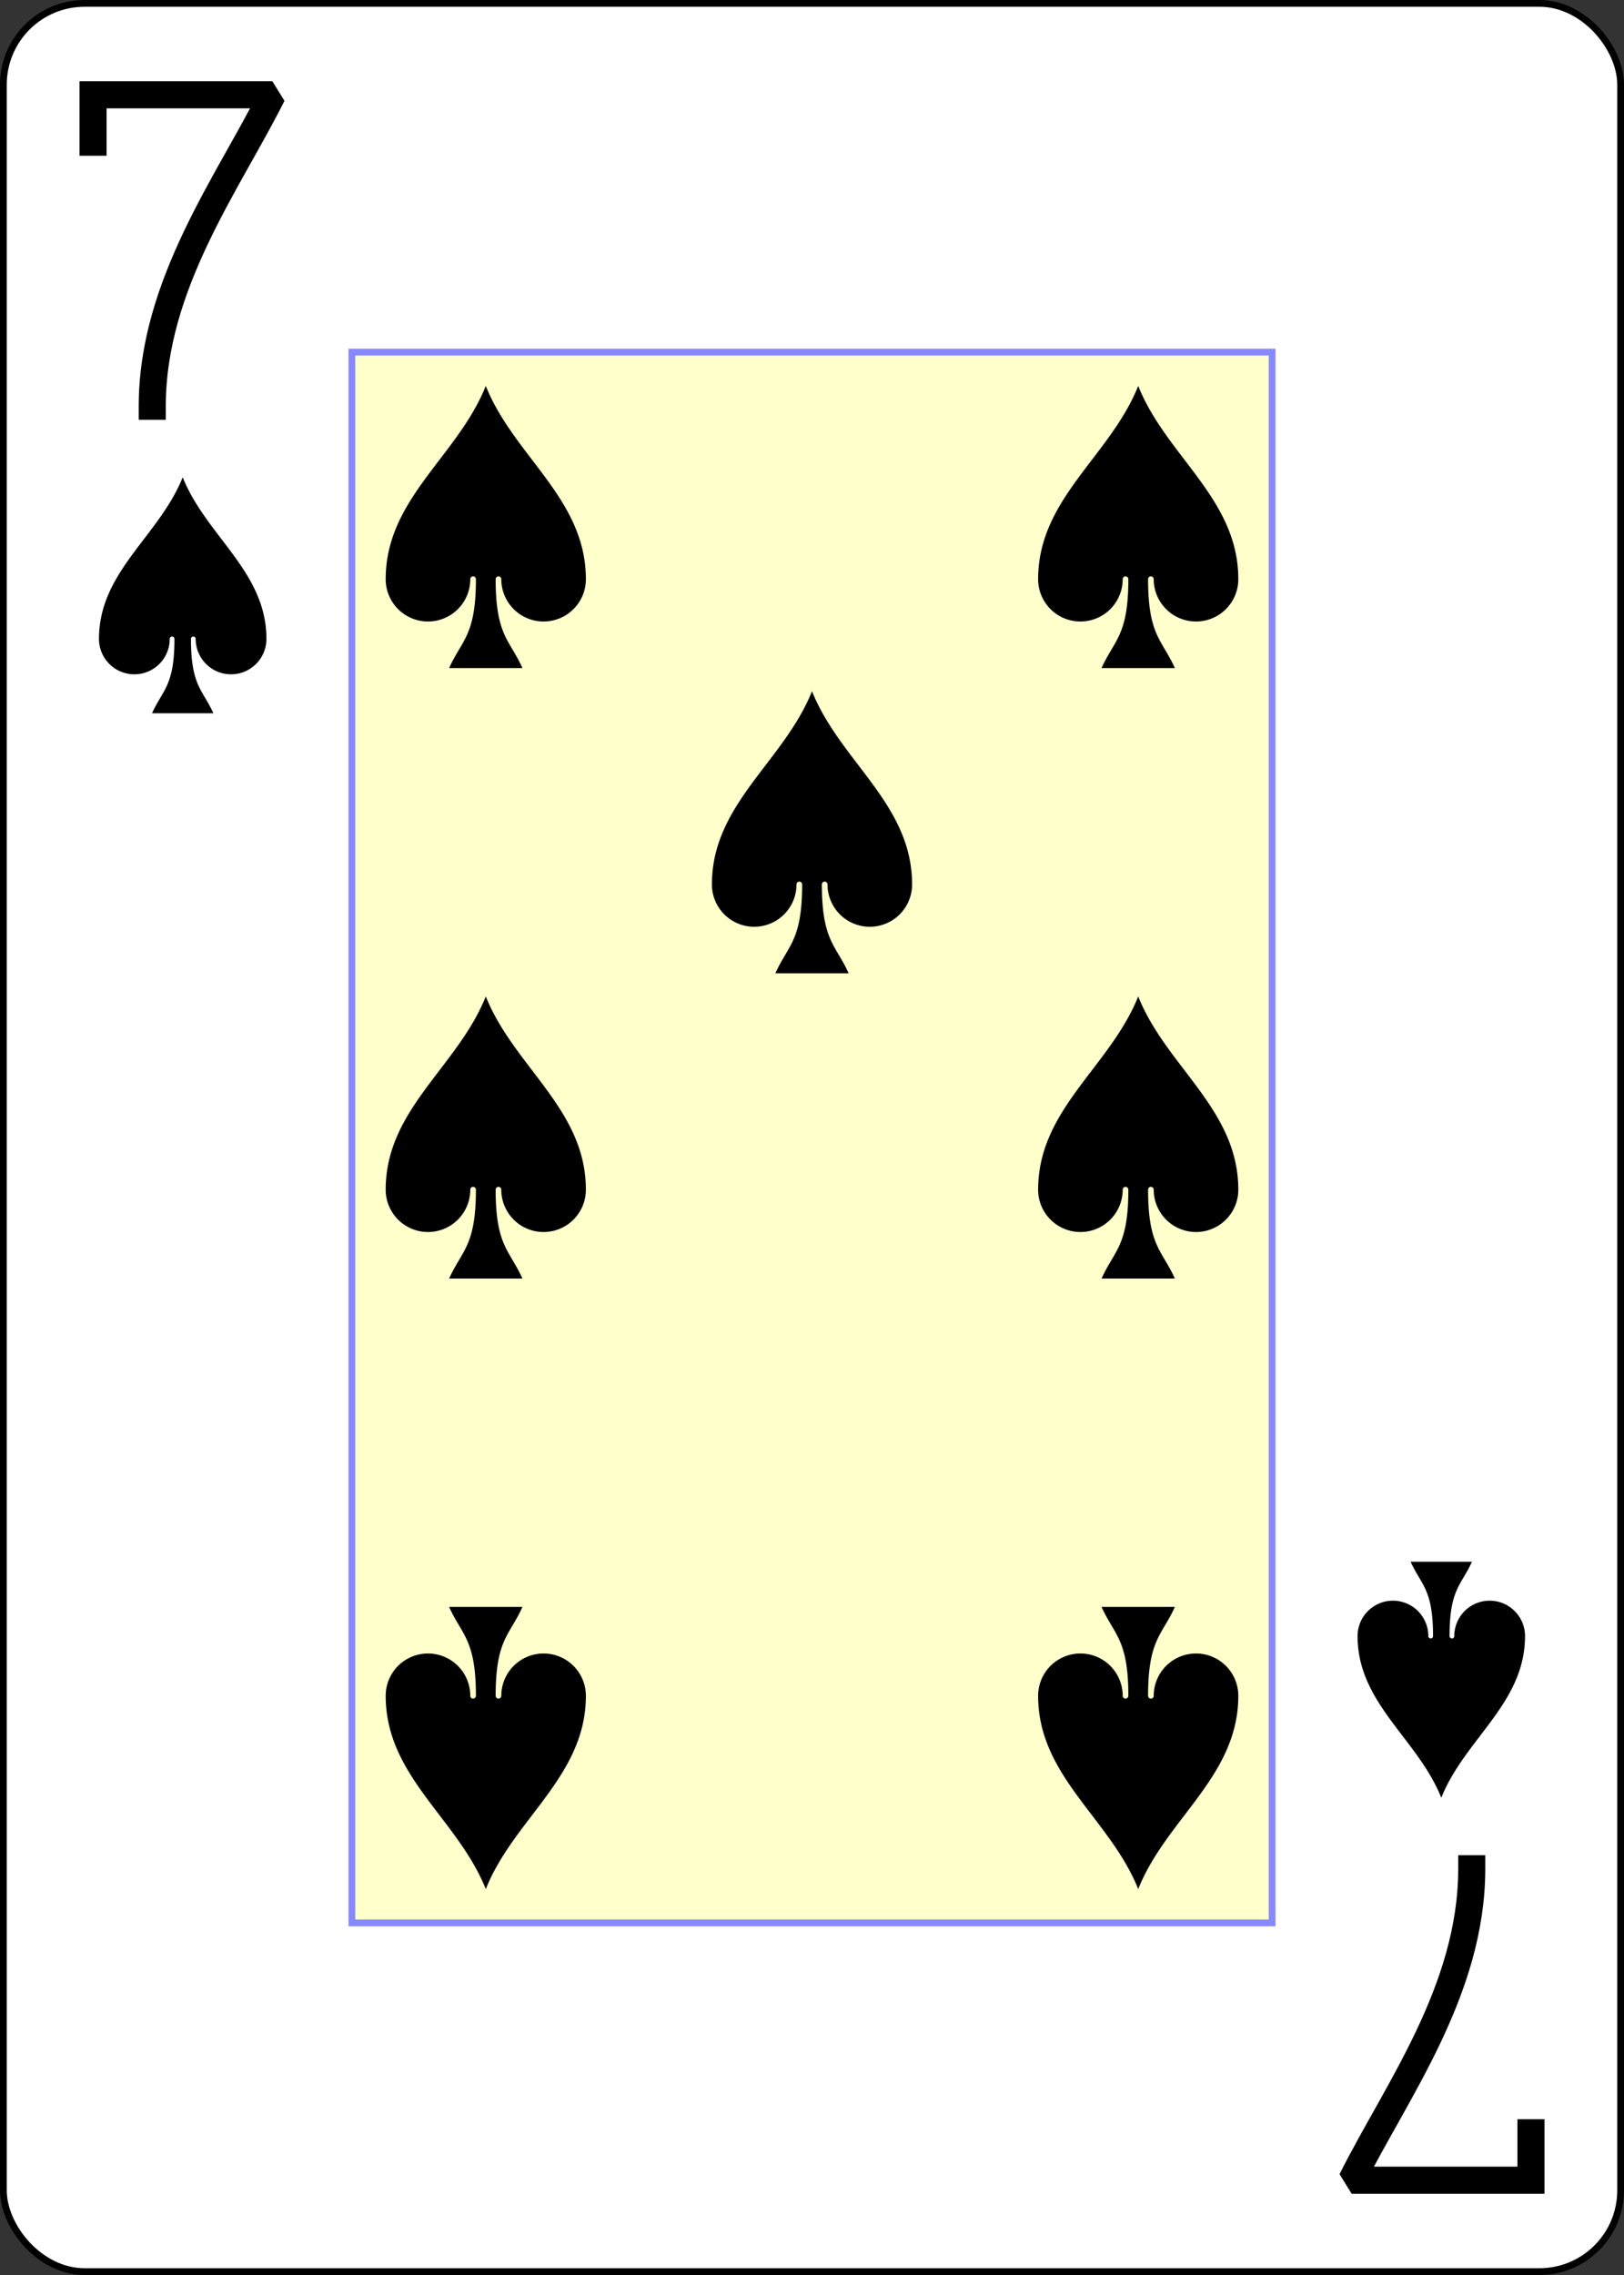 <?xml version="1.0" encoding="UTF-8" standalone="no"?>
<svg xmlns="http://www.w3.org/2000/svg" xmlns:xlink="http://www.w3.org/1999/xlink" class="card" face="7S" height="3.5in" preserveAspectRatio="none" viewBox="-120 -168 240 336" width="2.5in"><rect x="-120" y="-168" width="240" height="336" fill="#333333" stroke="none"/><defs><symbol id="SS7" viewBox="-600 -600 1200 1200" preserveAspectRatio="xMinYMid"><path d="M0 -500C100 -250 355 -100 355 185A150 150 0 0 1 55 185A10 10 0 0 0 35 185C35 385 85 400 130 500L-130 500C-85 400 -35 385 -35 185A10 10 0 0 0 -55 185A150 150 0 0 1 -355 185C-355 -100 -100 -250 0 -500Z" fill="black"></path></symbol><symbol id="VS7" viewBox="-500 -500 1000 1000" preserveAspectRatio="xMinYMid"><path d="M-265 -320L-265 -460L265 -460C135 -200 -90 100 -90 460" stroke="black" stroke-width="80" stroke-linecap="square" stroke-miterlimit="1.5" fill="none"></path></symbol><rect id="XS7" width="136" height="232" x="-68" y="-116"></rect></defs><rect width="239" height="335" x="-119.5" y="-167.5" rx="12" ry="12" fill="white" stroke="black"></rect><use xlink:href="#XS7" width="136" height="232" stroke="#88f" fill="#FFC"></use><use xlink:href="#VS7" height="50" width="50" x="-118" y="-156"></use><use xlink:href="#SS7" height="41.827" width="41.827" x="-113.913" y="-101"></use><use xlink:href="#SS7" height="50" width="50" x="-73.209" y="-115.167"></use><use xlink:href="#SS7" height="50" width="50" x="23.209" y="-115.167"></use><use xlink:href="#SS7" height="50" width="50" x="-73.209" y="-25"></use><use xlink:href="#SS7" height="50" width="50" x="23.209" y="-25"></use><use xlink:href="#SS7" height="50" width="50" x="-25" y="-70.083"></use><g transform="rotate(180)"><use xlink:href="#VS7" height="50" width="50" x="-118" y="-156"></use><use xlink:href="#SS7" height="41.827" width="41.827" x="-113.913" y="-101"></use><use xlink:href="#SS7" height="50" width="50" x="-73.209" y="-115.167"></use><use xlink:href="#SS7" height="50" width="50" x="23.209" y="-115.167"></use></g></svg>